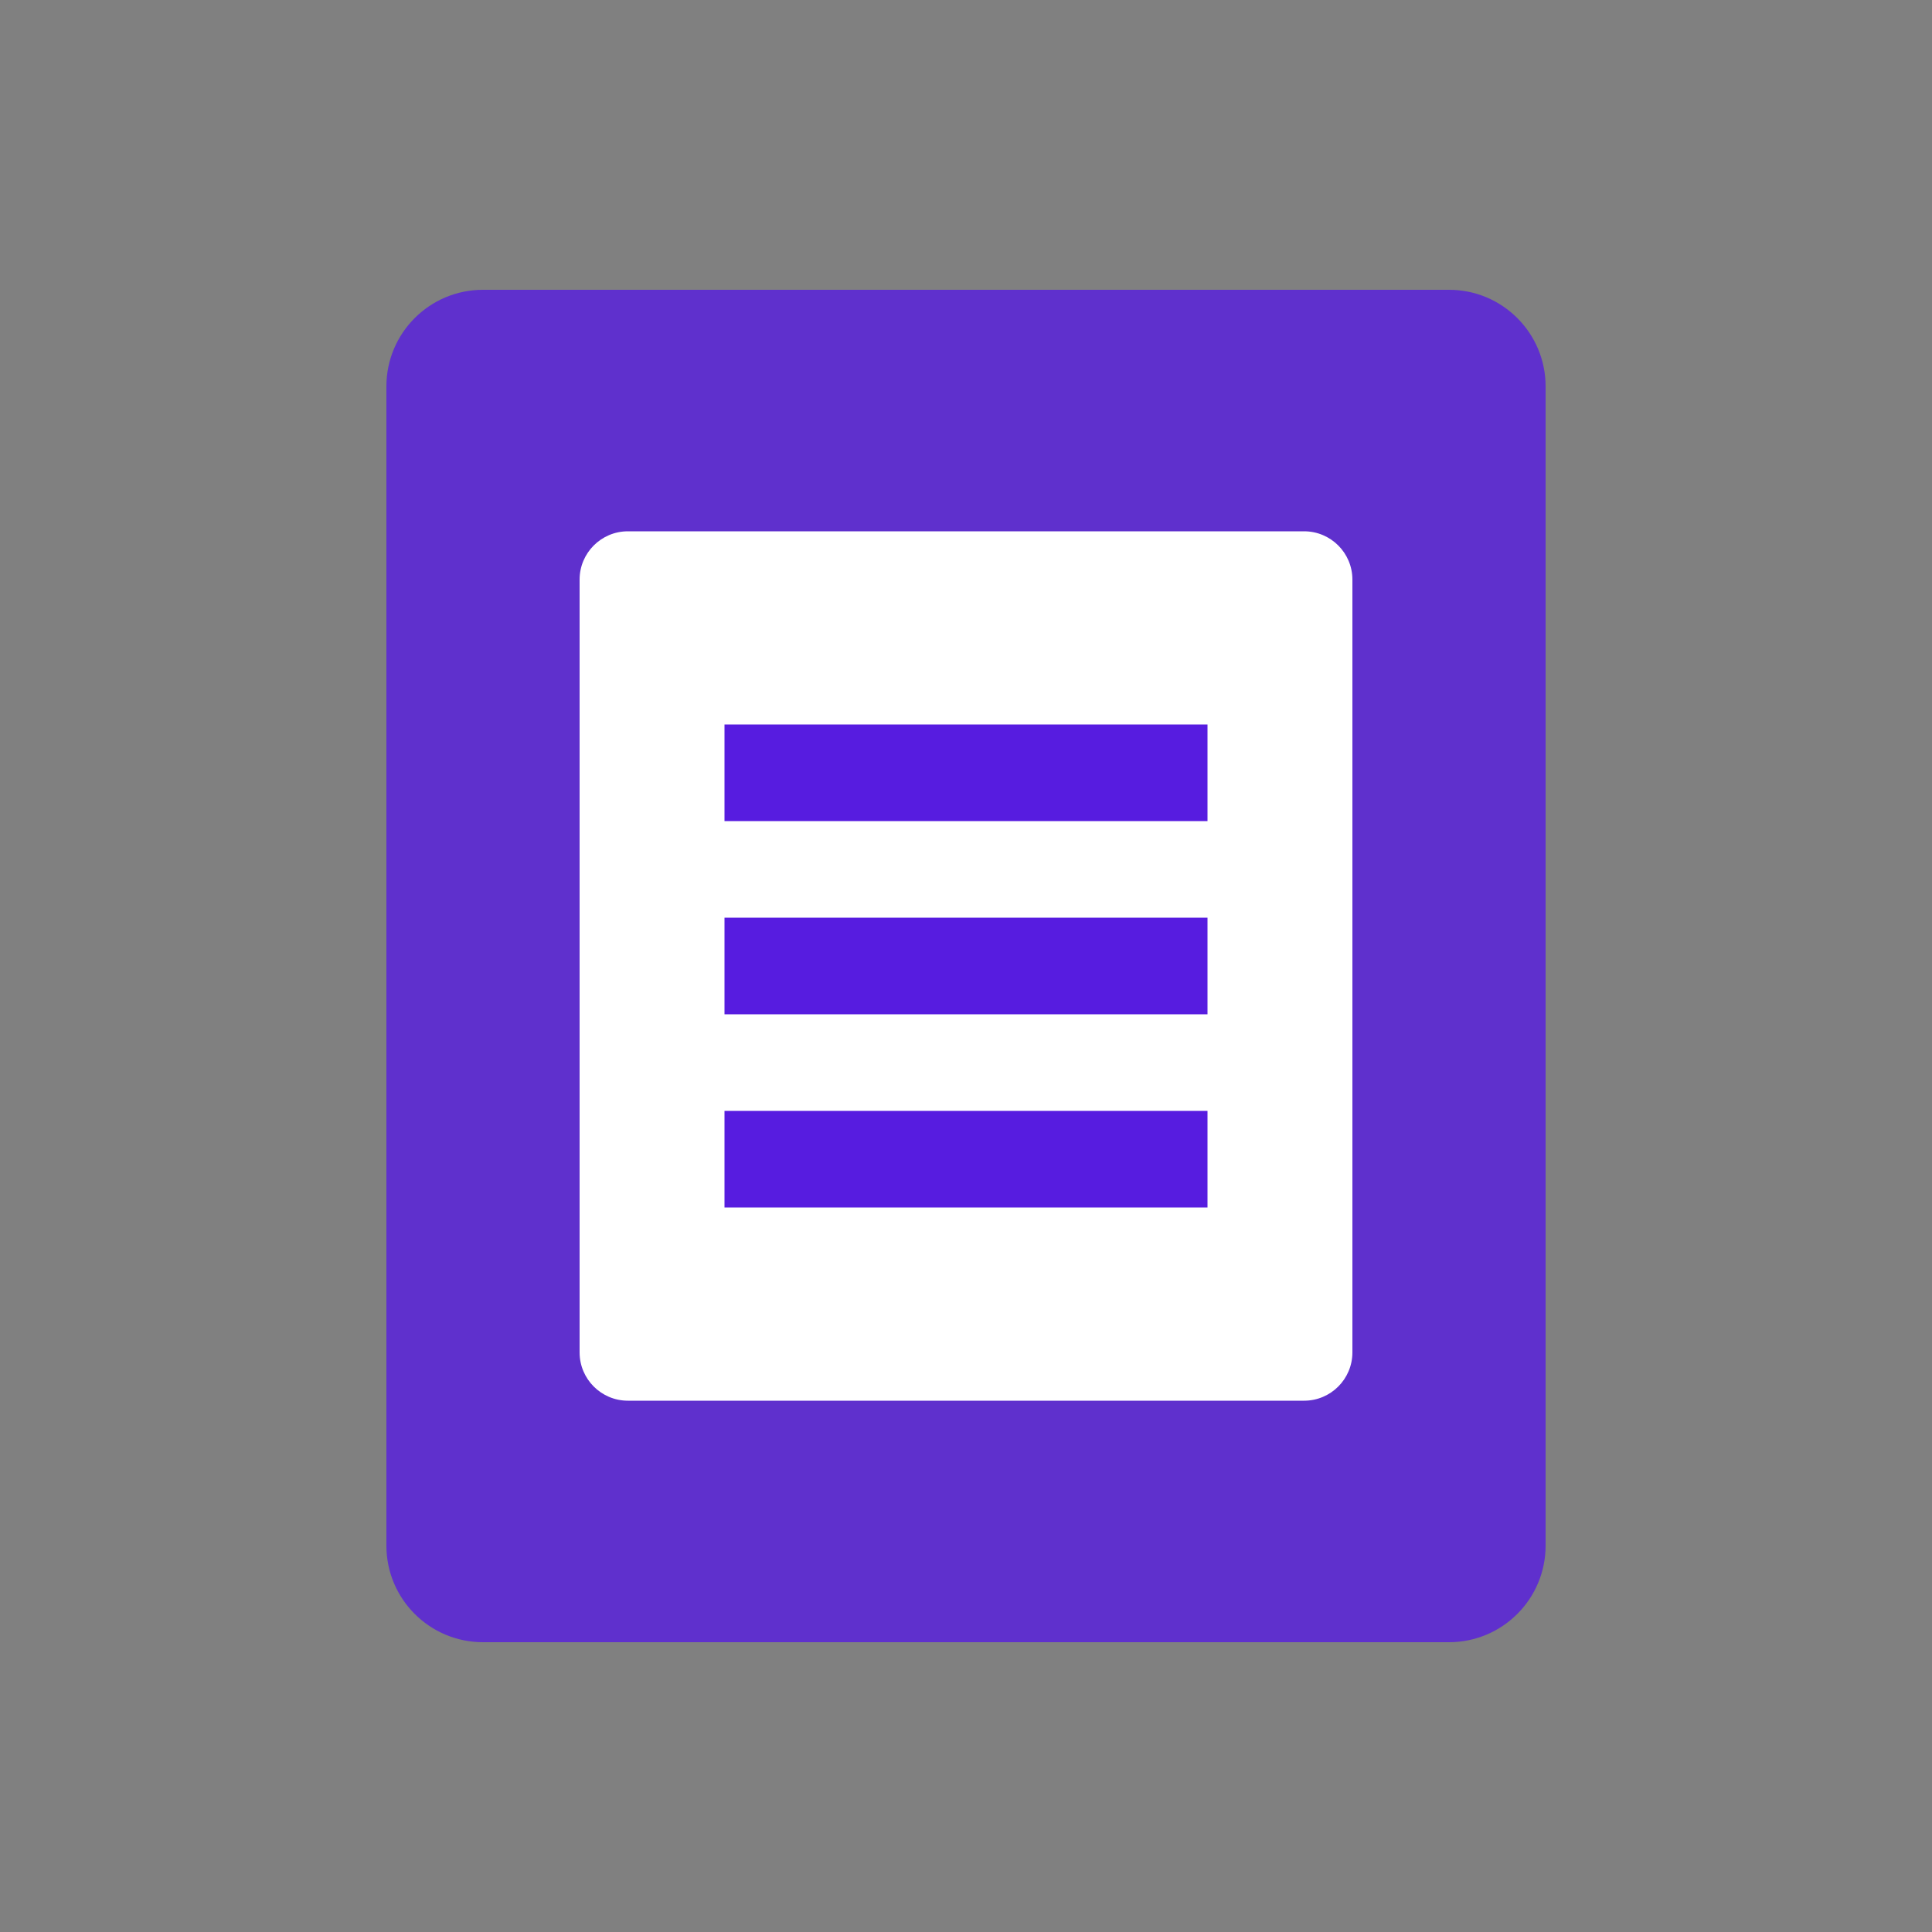 <svg xmlns="http://www.w3.org/2000/svg" width="40" height="40" viewBox="0 0 40 40" fill="none">
  <rect x="0" y="0" width="40" height="40" fill="#808080" stroke="none"/>
  <path d="M8 8C8 6.895 8.895 6 10 6H30C31.105 6 32 6.895 32 8V32C32 33.105 31.105 34 30 34H10C8.895 34 8 33.105 8 32V8Z" fill="#571CE0" opacity="0.8"/>
  <path d="M12 12C12 11.448 12.448 11 13 11H27C27.552 11 28 11.448 28 12V28C28 28.552 27.552 29 27 29H13C12.448 29 12 28.552 12 28V12Z" fill="white"/>
  <path d="M15 15H25V17H15V15Z" fill="#571CE0"/>
  <path d="M15 19H25V21H15V19Z" fill="#571CE0"/>
  <path d="M15 23H25V25H15V23Z" fill="#571CE0"/>
</svg> 